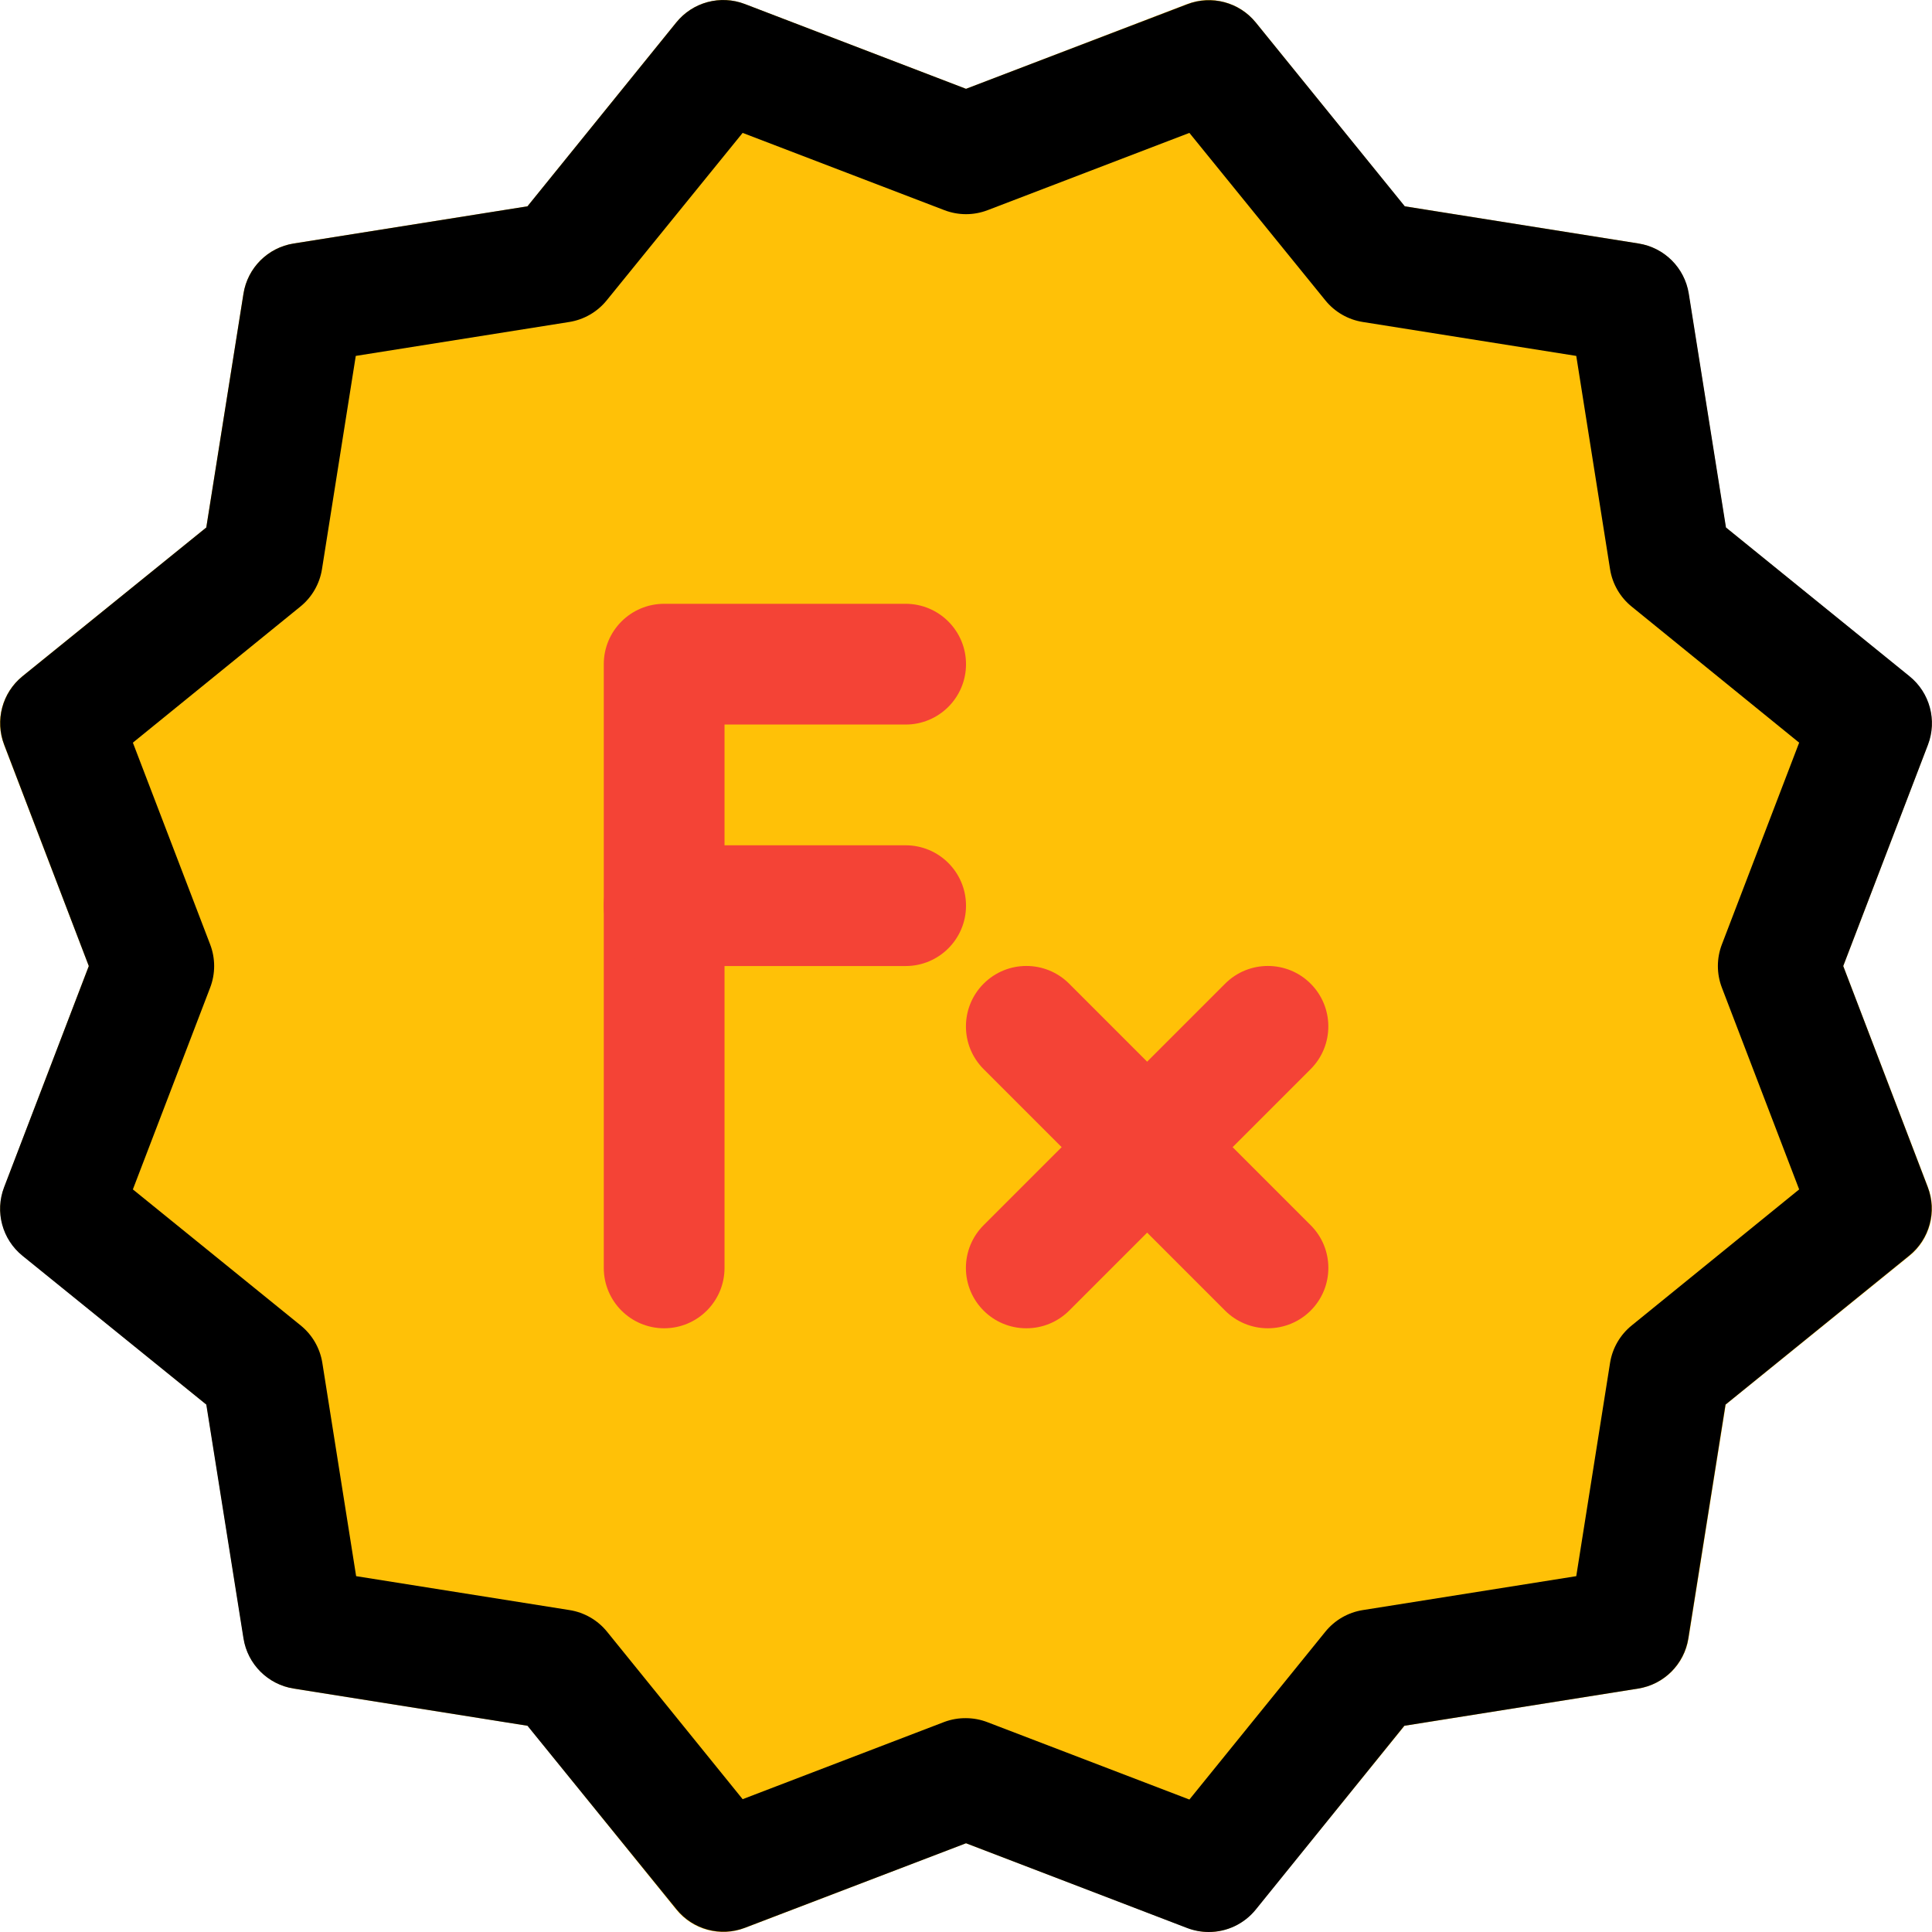 <?xml version="1.0" encoding="iso-8859-1"?>
<!-- Generator: Adobe Illustrator 19.0.0, SVG Export Plug-In . SVG Version: 6.00 Build 0)  -->
<svg version="1.1" id="Capa_1" xmlns="http://www.w3.org/2000/svg" xmlns:xlink="http://www.w3.org/1999/xlink" x="0px" y="0px"
	 viewBox="0 0 512.02 512.02" style="enable-background:new 0 0 512.02 512.02;" xml:space="preserve">
<path style="fill:#FFC107;" d="M488.494,256.02l22.4-58.592c2.466-6.47,0.49-13.793-4.896-18.144l-48.64-39.488l-9.856-61.984
	c-1.094-6.842-6.467-12.203-13.312-13.28l-61.952-9.856L332.814,5.972c-4.361-5.415-11.72-7.393-18.208-4.896L256.014,23.54
	L197.422,1.076c-6.482-2.504-13.839-0.539-18.208,4.864L139.79,54.676l-61.984,9.856c-6.832,1.09-12.19,6.448-13.28,13.28
	l-9.856,61.984L5.934,179.22c-5.375,4.36-7.337,11.681-4.864,18.144l22.464,58.656l-22.4,58.592
	c-2.466,6.47-0.49,13.793,4.896,18.144l48.704,39.488l9.856,61.952c1.077,6.845,6.438,12.218,13.28,13.312l61.984,9.856
	l39.36,48.704c4.351,5.386,11.674,7.362,18.144,4.896l58.656-22.464l58.592,22.4c1.825,0.721,3.766,1.101,5.728,1.12
	c4.824-0.011,9.386-2.198,12.416-5.952l39.488-48.704l61.952-9.856c6.855-1.081,12.231-6.457,13.312-13.312l9.856-61.952
	l48.704-39.424c5.386-4.351,7.362-11.674,4.896-18.144L488.494,256.02z"/>
<g>
	<path style="fill:#F44336;" d="M176.014,352.02c-8.837,0-16-7.163-16-16v-160c0-8.837,7.163-16,16-16h64c8.837,0,16,7.163,16,16
		s-7.163,16-16,16h-48v144C192.014,344.857,184.851,352.02,176.014,352.02z"/>
	<path style="fill:#F44336;" d="M240.014,256.02h-64c-8.837,0-16-7.163-16-16s7.163-16,16-16h64c8.837,0,16,7.163,16,16
		S248.851,256.02,240.014,256.02z"/>
	<path style="fill:#F44336;" d="M272.014,352.02c-8.837,0.016-16.013-7.135-16.029-15.971c-0.008-4.26,1.684-8.348,4.701-11.357
		l64-64c6.256-6.256,16.4-6.256,22.656,0s6.256,16.4,0,22.656l-64,64C280.336,350.347,276.26,352.028,272.014,352.02z"/>
	<path style="fill:#F44336;" d="M336.014,352.02c-4.246,0.008-8.322-1.673-11.328-4.672l-64-64c-6.256-6.256-6.256-16.4,0-22.656
		s16.4-6.256,22.656,0l64,64c6.256,6.24,6.269,16.371,0.029,22.627C344.362,350.336,340.274,352.028,336.014,352.02z"/>
</g>
<path d="M320.334,512.02c-1.958,0.001-3.899-0.357-5.728-1.056L256.014,488.5l-58.592,22.4c-6.47,2.466-13.793,0.49-18.144-4.896
	l-39.488-48.64l-61.952-9.856c-6.845-1.077-12.218-6.438-13.312-13.28l-9.856-61.984L5.966,332.82
	c-5.386-4.351-7.362-11.674-4.896-18.144l22.464-58.656l-22.4-58.592c-2.512-6.475-0.56-13.831,4.832-18.208l48.704-39.424
	l9.856-61.984c1.094-6.842,6.467-12.203,13.312-13.28l61.952-9.856l39.424-48.704c4.361-5.415,11.72-7.393,18.208-4.896
	l58.592,22.464l58.592-22.4c6.475-2.512,13.831-0.56,18.208,4.832l39.488,48.704l61.952,9.856
	c6.845,1.077,12.218,6.438,13.312,13.28l9.856,61.984l48.64,39.424c5.386,4.351,7.362,11.674,4.896,18.144l-22.464,58.656
	l22.4,58.592c2.466,6.47,0.49,13.793-4.896,18.144l-48.704,39.488l-9.856,61.984c-1.094,6.842-6.467,12.203-13.312,13.28
	l-61.952,9.856l-39.36,48.704C329.77,509.84,325.181,512.029,320.334,512.02z M256.014,455.348c1.96,0.009,3.901,0.378,5.728,1.088
	l53.472,20.48l36.032-44.48c2.486-3.068,6.02-5.108,9.92-5.728l56.576-8.992l8.96-56.544c0.628-3.905,2.68-7.439,5.76-9.92
	l44.352-36.032l-20.48-53.472c-1.414-3.688-1.414-7.768,0-11.456l20.48-53.472l-44.352-36.032c-3.08-2.481-5.132-6.015-5.76-9.92
	l-8.96-56.544l-56.576-8.992c-3.9-0.62-7.434-2.66-9.92-5.728L315.214,35.22L261.742,55.7c-3.688,1.414-7.768,1.414-11.456,0
	l-53.472-20.48l-36.032,44.384c-2.486,3.068-6.02,5.108-9.92,5.728l-56.576,8.992l-8.96,56.544c-0.628,3.905-2.68,7.439-5.76,9.92
	L35.214,196.82l20.48,53.472c1.414,3.688,1.414,7.768,0,11.456l-20.48,53.472l44.448,36.032c3.08,2.481,5.132,6.015,5.76,9.92
	l8.96,56.544l56.576,8.992c3.9,0.62,7.434,2.66,9.92,5.728l35.936,44.384l53.472-20.48
	C252.119,455.663,254.06,455.326,256.014,455.348z"/>
<g>
</g>
<g>
</g>
<g>
</g>
<g>
</g>
<g>
</g>
<g>
</g>
<g>
</g>
<g>
</g>
<g>
</g>
<g>
</g>
<g>
</g>
<g>
</g>
<g>
</g>
<g>
</g>
<g>
</g>
</svg>
